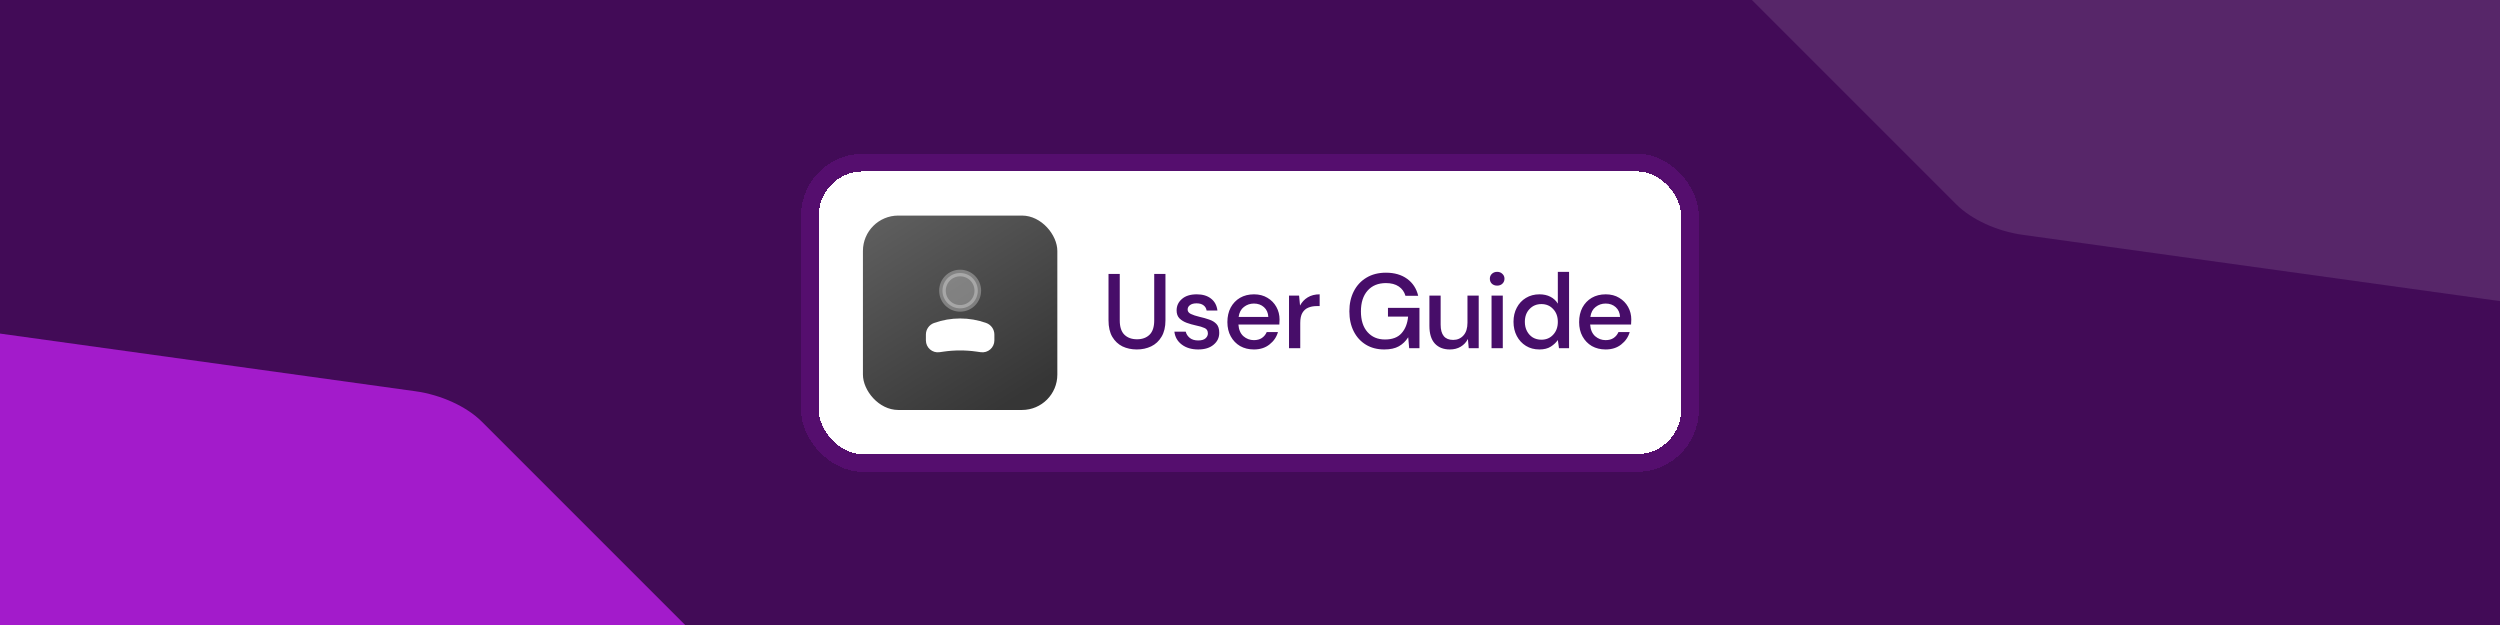 <svg width="1200" height="301" viewBox="0 0 1200 301" fill="none" xmlns="http://www.w3.org/2000/svg">
<g clip-path="url(#clip0_3011_13792)">
<rect width="1200" height="300" fill="white"/>
<rect width="1200" height="300" fill="#420B57"/>
<path opacity="0.11" fill-rule="evenodd" clip-rule="evenodd" d="M885.845 -191.525C890.764 -195.957 900.177 -197.702 911.037 -196.194L1165.57 -160.851C1177.89 -159.14 1190.17 -153.513 1197.43 -146.246L1243.99 -99.691L1316.63 -27.049L1363.18 19.506C1370.45 26.773 1371.51 34.48 1365.93 39.51L1250.63 143.396C1245.71 147.828 1236.29 149.573 1225.43 148.065L970.907 112.722C958.583 111.011 946.307 105.384 939.039 98.117L892.484 51.562L819.842 -21.08L773.287 -67.635C766.02 -74.903 764.964 -82.609 770.546 -87.639L885.845 -191.525Z" fill="white"/>
<path fill-rule="evenodd" clip-rule="evenodd" d="M-80.296 157.134C-75.376 152.702 -65.963 150.957 -55.103 152.465L199.425 187.808C211.748 189.519 224.025 195.146 231.292 202.413L277.847 248.968L350.489 321.61L397.044 368.165C404.312 375.433 405.367 383.139 399.785 388.169L284.487 492.055C279.567 496.488 270.154 498.232 259.294 496.724L4.766 461.381C-7.557 459.67 -19.834 454.043 -27.101 446.776L-73.656 400.221L-146.299 327.579L-192.854 281.024C-200.121 273.757 -201.177 266.05 -195.594 261.021L-80.296 157.134Z" fill="#A31BCB"/>
<g filter="url(#filter0_d_3011_13792)">
<rect x="393" y="82.267" width="413.936" height="135.729" rx="21.208" fill="white" shape-rendering="crispEdges"/>
<rect x="414.208" y="103.474" width="93.313" height="93.313" rx="16.966" fill="url(#paint0_linear_3011_13792)"/>
<circle opacity="0.3" cx="8.483" cy="8.483" r="8.483" transform="matrix(-1 0 0 1 469.347 131.044)" fill="white" stroke="white" stroke-width="3.181"/>
<path d="M446.019 160.596C446.019 158.771 447.166 157.144 448.884 156.53C456.631 153.763 465.097 153.763 472.844 156.53C474.563 157.144 475.71 158.771 475.71 160.596V163.386C475.71 165.904 473.479 167.839 470.986 167.482L468.962 167.193C463.591 166.426 458.138 166.426 452.766 167.193L450.742 167.482C448.249 167.839 446.019 165.904 446.019 163.386V160.596Z" fill="white" stroke="white" stroke-width="3.181"/>
<path d="M545.678 167.742C543.133 167.742 540.825 167.25 538.755 166.266C536.72 165.248 535.091 163.704 533.869 161.634C532.682 159.564 532.088 156.934 532.088 153.745V131.502H537.483V153.796C537.483 156.917 538.23 159.208 539.723 160.667C541.216 162.126 543.235 162.855 545.779 162.855C548.29 162.855 550.292 162.126 551.785 160.667C553.278 159.208 554.025 156.917 554.025 153.796V131.502H559.42V153.745C559.42 156.934 558.792 159.564 557.537 161.634C556.315 163.704 554.653 165.248 552.549 166.266C550.479 167.25 548.189 167.742 545.678 167.742ZM575.155 167.742C571.965 167.742 569.335 166.961 567.265 165.4C565.195 163.839 564.008 161.77 563.702 159.191H569.149C569.42 160.344 570.065 161.345 571.083 162.194C572.101 163.008 573.441 163.415 575.104 163.415C576.732 163.415 577.92 163.076 578.667 162.397C579.413 161.719 579.786 160.938 579.786 160.056C579.786 158.767 579.26 157.901 578.208 157.46C577.191 156.985 575.765 156.561 573.933 156.188C572.508 155.882 571.083 155.475 569.658 154.966C568.266 154.457 567.096 153.745 566.146 152.828C565.229 151.878 564.771 150.606 564.771 149.011C564.771 146.806 565.62 144.973 567.316 143.514C569.013 142.021 571.388 141.275 574.442 141.275C577.258 141.275 579.532 141.953 581.262 143.31C583.027 144.668 584.062 146.585 584.367 149.062H579.176C579.006 147.976 578.497 147.128 577.649 146.517C576.834 145.906 575.731 145.601 574.34 145.601C572.983 145.601 571.931 145.889 571.185 146.466C570.438 147.009 570.065 147.722 570.065 148.604C570.065 149.486 570.574 150.182 571.592 150.691C572.644 151.2 574.018 151.658 575.714 152.065C577.411 152.438 578.972 152.879 580.397 153.388C581.856 153.863 583.027 154.576 583.909 155.526C584.791 156.476 585.232 157.867 585.232 159.7C585.266 162.007 584.367 163.924 582.535 165.451C580.736 166.978 578.276 167.742 575.155 167.742ZM601.87 167.742C599.393 167.742 597.188 167.199 595.254 166.113C593.353 164.993 591.86 163.449 590.775 161.481C589.689 159.513 589.146 157.223 589.146 154.61C589.146 151.963 589.672 149.639 590.724 147.637C591.809 145.635 593.302 144.074 595.203 142.954C597.137 141.834 599.376 141.275 601.921 141.275C604.398 141.275 606.553 141.834 608.385 142.954C610.218 144.04 611.643 145.499 612.661 147.331C613.679 149.164 614.188 151.183 614.188 153.388C614.188 153.728 614.171 154.101 614.137 154.508C614.137 154.881 614.12 155.306 614.086 155.781H594.439C594.609 158.224 595.406 160.09 596.831 161.379C598.29 162.635 599.97 163.263 601.87 163.263C603.397 163.263 604.67 162.923 605.688 162.245C606.74 161.532 607.52 160.582 608.029 159.394H613.424C612.746 161.77 611.388 163.755 609.352 165.349C607.35 166.944 604.856 167.742 601.87 167.742ZM601.87 145.703C600.072 145.703 598.477 146.246 597.086 147.331C595.695 148.383 594.846 149.978 594.541 152.116H608.792C608.691 150.148 607.995 148.587 606.706 147.433C605.416 146.28 603.804 145.703 601.87 145.703ZM618.725 167.131V141.885H623.561L624.019 146.67C624.901 145.007 626.123 143.701 627.683 142.751C629.278 141.767 631.195 141.275 633.435 141.275V146.924H631.959C630.466 146.924 629.126 147.179 627.938 147.688C626.784 148.163 625.851 148.994 625.138 150.182C624.46 151.335 624.121 152.947 624.121 155.017V167.131H618.725ZM664.441 167.742C661.081 167.742 658.146 166.978 655.635 165.451C653.124 163.924 651.173 161.787 649.782 159.038C648.391 156.29 647.695 153.083 647.695 149.418C647.695 145.788 648.408 142.581 649.833 139.799C651.258 137.016 653.277 134.844 655.89 133.284C658.536 131.689 661.658 130.891 665.255 130.891C669.327 130.891 672.72 131.875 675.435 133.843C678.149 135.811 679.914 138.526 680.728 141.987H674.62C674.077 140.087 673.008 138.594 671.414 137.508C669.819 136.422 667.766 135.879 665.255 135.879C661.522 135.879 658.587 137.084 656.449 139.493C654.312 141.902 653.243 145.228 653.243 149.469C653.243 153.711 654.295 157.019 656.399 159.394C658.502 161.77 661.302 162.957 664.797 162.957C668.326 162.957 670.972 161.956 672.737 159.954C674.535 157.952 675.587 155.289 675.893 151.963H666.222V147.79H681.339V167.131H676.402L675.944 161.888C674.756 163.755 673.263 165.197 671.464 166.215C669.666 167.233 667.325 167.742 664.441 167.742ZM695.937 167.742C692.883 167.742 690.474 166.792 688.71 164.891C686.979 162.991 686.114 160.158 686.114 156.391V141.885H691.509V155.831C691.509 160.718 693.511 163.161 697.515 163.161C699.517 163.161 701.163 162.448 702.452 161.023C703.741 159.598 704.386 157.562 704.386 154.915V141.885H709.781V167.131H704.997L704.59 162.703C703.809 164.264 702.656 165.502 701.129 166.418C699.636 167.301 697.905 167.742 695.937 167.742ZM718.638 137.101C717.62 137.101 716.772 136.796 716.093 136.185C715.449 135.54 715.126 134.743 715.126 133.793C715.126 132.842 715.449 132.062 716.093 131.451C716.772 130.807 717.62 130.484 718.638 130.484C719.656 130.484 720.488 130.807 721.132 131.451C721.811 132.062 722.15 132.842 722.15 133.793C722.15 134.743 721.811 135.54 721.132 136.185C720.488 136.796 719.656 137.101 718.638 137.101ZM715.941 167.131V141.885H721.336V167.131H715.941ZM738.901 167.742C736.458 167.742 734.303 167.165 732.437 166.011C730.57 164.857 729.111 163.28 728.059 161.278C727.007 159.276 726.481 157.002 726.481 154.457C726.481 151.912 727.007 149.656 728.059 147.688C729.111 145.686 730.57 144.125 732.437 143.005C734.337 141.851 736.508 141.275 738.952 141.275C740.954 141.275 742.701 141.665 744.194 142.445C745.721 143.226 746.909 144.328 747.757 145.754V130.484H753.152V167.131H748.317L747.757 163.212C746.943 164.399 745.823 165.451 744.398 166.367C742.972 167.284 741.14 167.742 738.901 167.742ZM739.868 163.059C742.175 163.059 744.058 162.262 745.517 160.667C747.01 159.072 747.757 157.019 747.757 154.508C747.757 151.963 747.01 149.91 745.517 148.349C744.058 146.755 742.175 145.957 739.868 145.957C737.56 145.957 735.66 146.755 734.167 148.349C732.674 149.91 731.928 151.963 731.928 154.508C731.928 156.171 732.267 157.647 732.946 158.936C733.624 160.226 734.557 161.244 735.745 161.99C736.966 162.703 738.341 163.059 739.868 163.059ZM770.703 167.742C768.226 167.742 766.02 167.199 764.086 166.113C762.186 164.993 760.693 163.449 759.607 161.481C758.521 159.513 757.978 157.223 757.978 154.61C757.978 151.963 758.504 149.639 759.556 147.637C760.642 145.635 762.135 144.074 764.035 142.954C765.969 141.834 768.209 141.275 770.753 141.275C773.231 141.275 775.385 141.834 777.218 142.954C779.05 144.04 780.475 145.499 781.493 147.331C782.511 149.164 783.02 151.183 783.02 153.388C783.02 153.728 783.003 154.101 782.969 154.508C782.969 154.881 782.952 155.306 782.918 155.781H763.271C763.441 158.224 764.239 160.09 765.664 161.379C767.123 162.635 768.802 163.263 770.703 163.263C772.23 163.263 773.502 162.923 774.52 162.245C775.572 161.532 776.352 160.582 776.861 159.394H782.256C781.578 161.77 780.221 163.755 778.185 165.349C776.183 166.944 773.689 167.742 770.703 167.742ZM770.703 145.703C768.904 145.703 767.309 146.246 765.918 147.331C764.527 148.383 763.679 149.978 763.373 152.116H777.625C777.523 150.148 776.827 148.587 775.538 147.433C774.248 146.28 772.637 145.703 770.703 145.703Z" fill="#470D69"/>
<rect x="388.758" y="78.025" width="422.419" height="144.212" rx="25.449" stroke="#A31BCB" stroke-opacity="0.2" stroke-width="8.483" shape-rendering="crispEdges"/>
</g>
</g>
<defs>
<filter id="filter0_d_3011_13792" x="382.396" y="71.663" width="435.143" height="156.936" filterUnits="userSpaceOnUse" color-interpolation-filters="sRGB">
<feFlood flood-opacity="0" result="BackgroundImageFix"/>
<feColorMatrix in="SourceAlpha" type="matrix" values="0 0 0 0 0 0 0 0 0 0 0 0 0 0 0 0 0 0 127 0" result="hardAlpha"/>
<feOffset/>
<feGaussianBlur stdDeviation="1.06"/>
<feComposite in2="hardAlpha" operator="out"/>
<feColorMatrix type="matrix" values="0 0 0 0 0.639 0 0 0 0 0.106 0 0 0 0 0.796 0 0 0 0.5 0"/>
<feBlend mode="normal" in2="BackgroundImageFix" result="effect1_dropShadow_3011_13792"/>
<feBlend mode="normal" in="SourceGraphic" in2="effect1_dropShadow_3011_13792" result="shape"/>
</filter>
<linearGradient id="paint0_linear_3011_13792" x1="420.347" y1="103.474" x2="479.281" y2="196.788" gradientUnits="userSpaceOnUse">
<stop stop-color="#5F5F5F"/>
<stop offset="1" stop-color="#363636"/>
</linearGradient>
<clipPath id="clip0_3011_13792">
<rect width="1200" height="300" fill="white"/>
</clipPath>
</defs>
</svg>
